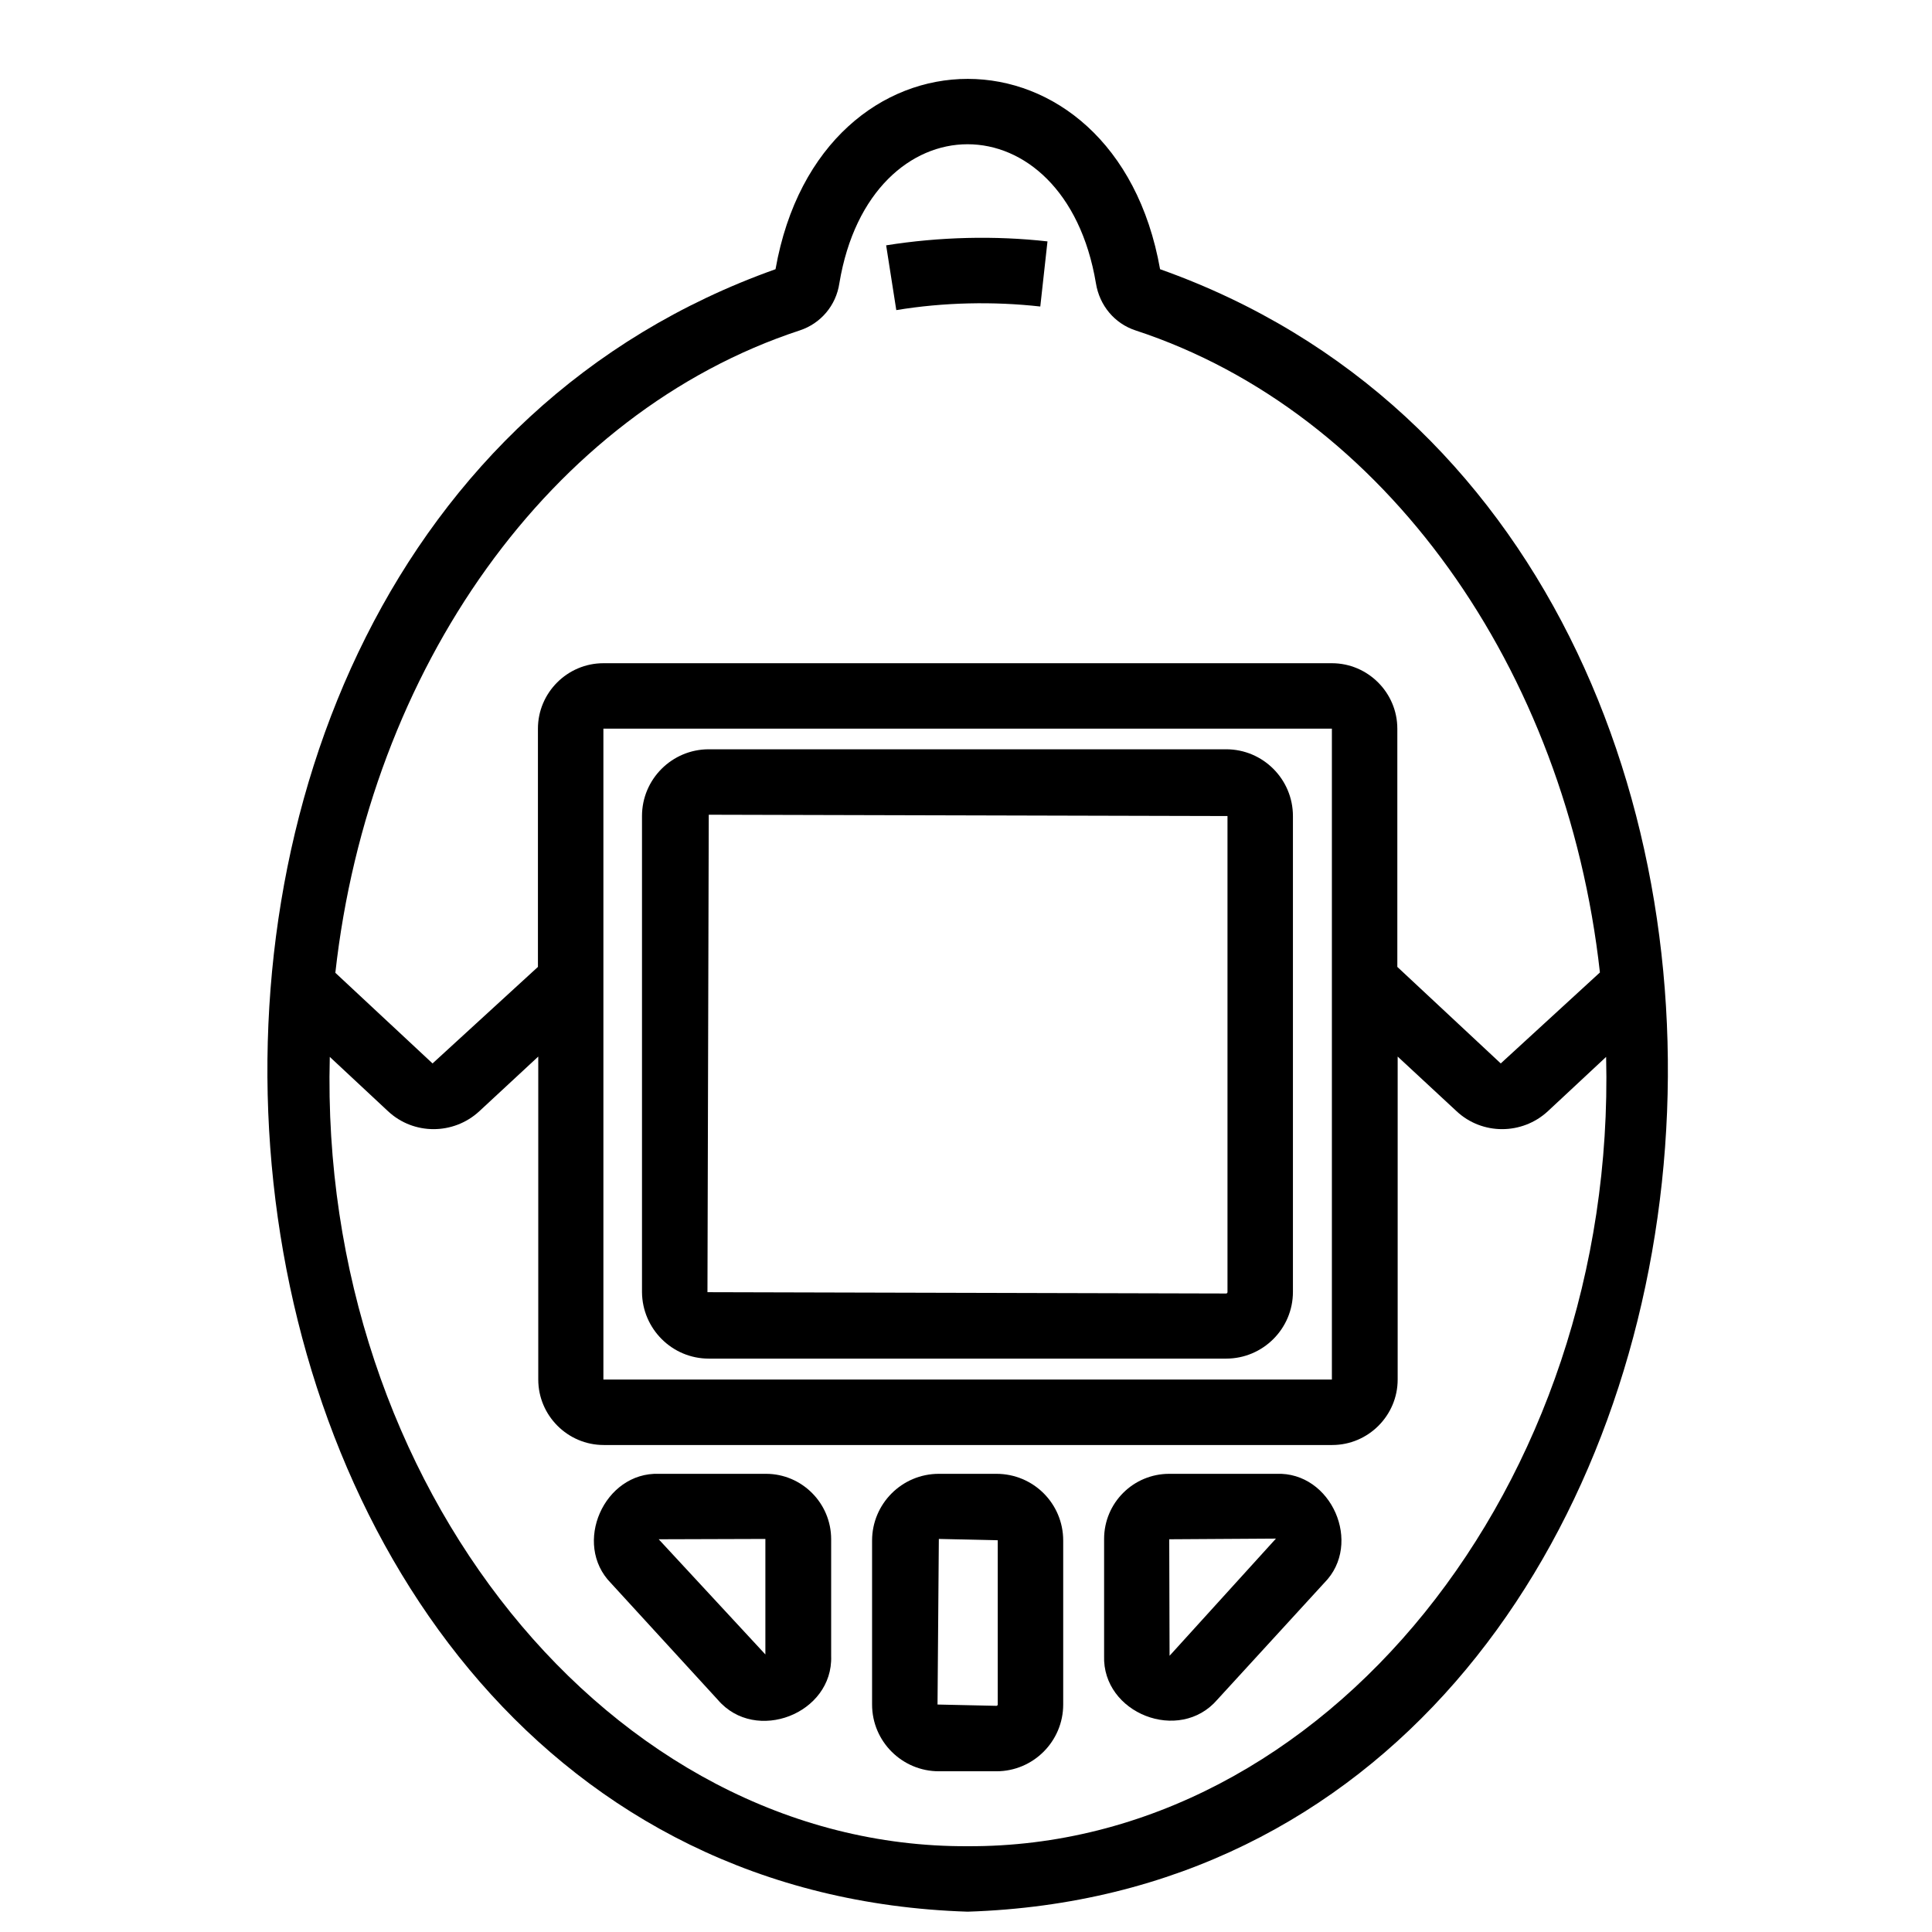 <svg xmlns="http://www.w3.org/2000/svg" xmlns:xlink="http://www.w3.org/1999/xlink" width="512" zoomAndPan="magnify" viewBox="0 0 384 384" height="512" preserveAspectRatio="xMidYMid meet" version="1.0"><path fill="#000000" d="M 206.766 60.922 L 208.195 47.98 C 197.789 46.809 186.73 47.07 176.129 48.762 L 178.145 61.637 C 187.578 60.078 197.465 59.883 206.766 60.922 Z M 206.766 60.922 " fill-opacity="1" fill-rule="nonzero"/><path fill="#000000" d="M 230.574 53.508 C 221.66 3.102 163.055 3.035 154.141 53.508 C 1.934 107.625 27.496 374.691 192.324 379.961 C 357.219 374.691 382.652 107.492 230.574 53.508 Z M 158.957 65.672 C 163.117 64.305 166.176 60.727 166.828 56.305 C 172.941 19.492 211.645 19.426 217.824 56.305 C 218.539 60.727 221.531 64.305 225.695 65.672 C 275.262 81.934 311.297 132.926 317.996 193.285 L 298.285 211.367 L 277.73 192.18 L 277.73 144.828 C 277.73 137.676 271.879 131.82 264.723 131.82 L 119.93 131.82 C 112.773 131.82 106.918 137.676 106.918 144.828 L 106.918 192.18 L 85.973 211.367 L 66.652 193.352 C 73.355 132.992 109.324 81.996 158.957 65.672 Z M 264.723 144.828 L 264.723 274.199 L 119.93 274.199 L 119.93 144.828 Z M 192.324 366.949 C 121.359 367.277 63.336 295.078 65.547 210.066 C 65.547 210.066 77.125 220.863 77.125 220.863 C 82.199 225.613 90.137 225.613 95.273 220.863 L 106.984 210 L 106.984 274.199 C 106.984 281.355 112.836 287.207 119.992 287.207 L 264.789 287.207 C 271.941 287.207 277.797 281.355 277.797 274.199 L 277.797 210 L 289.504 220.863 C 294.578 225.613 302.516 225.613 307.652 220.863 L 319.23 210.066 C 321.312 295.078 263.293 367.277 192.324 366.949 Z M 192.324 366.949 " fill-opacity="1" fill-rule="nonzero"/><path fill="#000000" d="M 140.871 270.035 L 243.711 270.035 C 250.996 270.035 256.98 264.117 256.98 256.77 L 256.98 162.195 C 256.98 154.91 251.062 148.926 243.711 148.926 L 140.871 148.926 C 133.586 148.926 127.602 154.844 127.602 162.195 L 127.602 256.832 C 127.668 264.117 133.586 270.035 140.871 270.035 Z M 140.871 161.934 L 243.973 162.195 L 243.973 256.832 C 243.973 256.965 243.844 257.094 243.711 257.094 L 140.613 256.832 Z M 140.871 161.934 " fill-opacity="1" fill-rule="nonzero"/><path fill="#000000" d="M 198.051 292.934 L 186.602 292.934 C 179.25 292.934 173.332 298.914 173.332 306.199 L 173.332 338.789 C 173.332 346.137 179.316 352.055 186.602 352.055 L 198.051 352.055 C 205.398 352.055 211.32 346.07 211.32 338.789 L 211.32 306.199 C 211.32 298.852 205.398 292.934 198.051 292.934 Z M 198.309 338.789 C 198.309 338.918 198.18 339.047 198.051 339.047 L 186.34 338.789 L 186.602 305.875 L 198.309 306.137 Z M 198.309 338.789 " fill-opacity="1" fill-rule="nonzero"/><path fill="#000000" d="M 253.664 292.934 L 232.395 292.934 C 225.238 292.934 219.449 298.723 219.449 305.875 L 219.449 329.098 C 219.059 340.543 234.41 346.594 241.957 337.812 C 241.957 337.812 263.227 314.59 263.227 314.59 C 270.902 306.852 264.656 292.477 253.664 292.934 Z M 232.461 329.098 L 232.395 305.941 L 253.602 305.809 Z M 232.461 329.098 " fill-opacity="1" fill-rule="nonzero"/><path fill="#000000" d="M 152.258 292.934 L 130.984 292.934 C 120.059 292.543 113.75 306.852 121.426 314.656 C 121.426 314.656 142.695 337.875 142.695 337.875 C 150.176 346.594 165.59 340.609 165.199 329.16 C 165.199 329.16 165.199 305.941 165.199 305.941 C 165.199 298.723 159.348 292.934 152.258 292.934 Z M 152.125 328.836 L 130.922 305.941 L 152.125 305.875 Z M 152.125 328.836 " fill-opacity="1" fill-rule="nonzero"/><path stroke-linecap="butt" transform="matrix(0.75, 0, 0, 0.75, 130.56, 138.708)" fill="none" stroke-linejoin="miter" d="M -0.002 1.999 L 163.842 1.999 " stroke="#000000" stroke-width="4" stroke-opacity="1" stroke-miterlimit="4"/></svg>